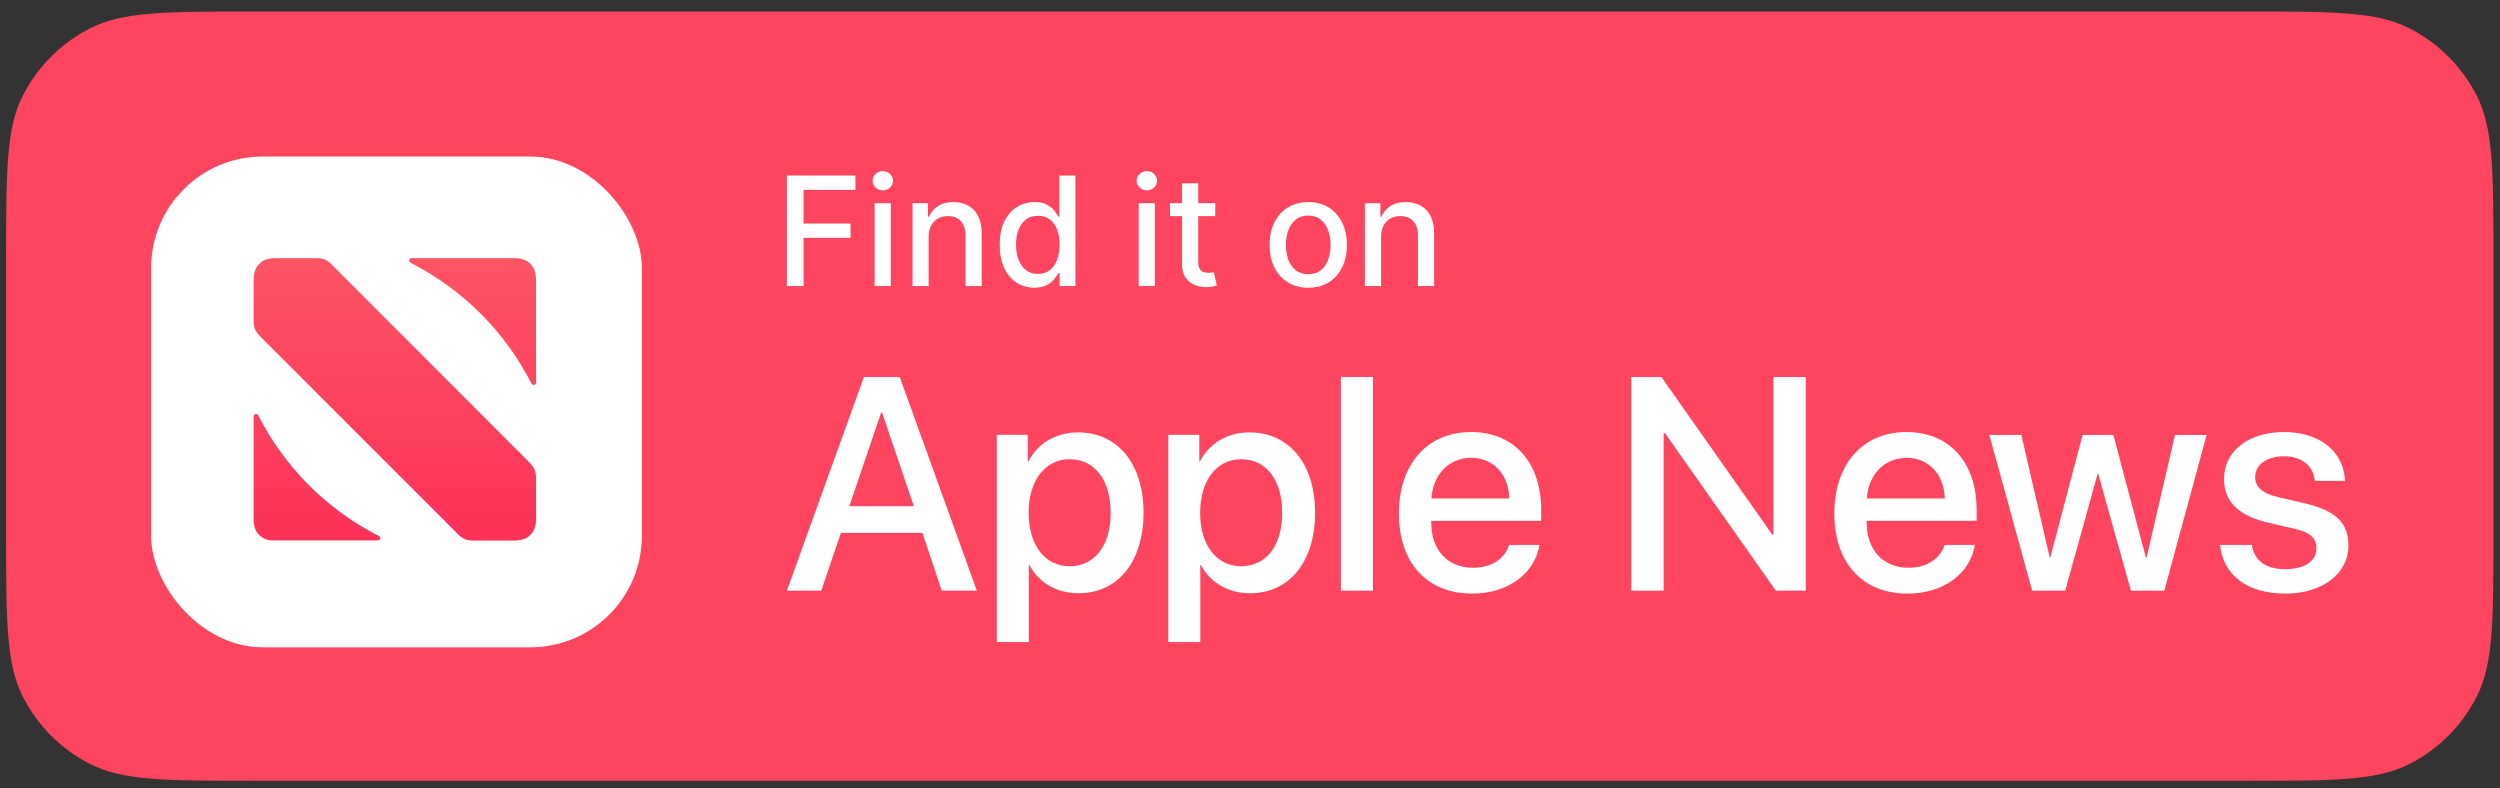 <svg width="130" height="41" viewBox="0 0 130 41" fill="none" xmlns="http://www.w3.org/2000/svg">
<rect x="0" y="0" width="130" height="41" fill="#333333" stroke="none"/>
<path d="M0.318 13.4C0.318 8.919 0.318 6.679 1.19 4.968C1.957 3.462 3.181 2.239 4.686 1.472C6.398 0.6 8.638 0.6 13.118 0.6H116.858C121.339 0.6 123.579 0.6 125.29 1.472C126.796 2.239 128.019 3.462 128.786 4.968C129.658 6.679 129.658 8.919 129.658 13.4V27.8C129.658 32.28 129.658 34.52 128.786 36.231C128.019 37.737 126.796 38.961 125.29 39.728C123.579 40.6 121.339 40.6 116.858 40.6H13.118C8.638 40.6 6.398 40.6 4.686 39.728C3.181 38.961 1.957 37.737 1.19 36.231C0.318 34.52 0.318 32.28 0.318 27.8V13.4Z" fill="#FE4560"/>
<rect x="7.858" y="8.14" width="25.52" height="25.52" rx="5.8" fill="white"/>
<path d="M21.407 13.422H25.868H26.479C26.53 13.422 26.581 13.422 26.642 13.422C26.683 13.422 26.734 13.422 26.775 13.422C26.877 13.422 26.968 13.433 27.07 13.453C27.172 13.473 27.264 13.504 27.345 13.545C27.437 13.585 27.508 13.647 27.579 13.718C27.651 13.789 27.712 13.871 27.753 13.952C27.793 14.044 27.824 14.136 27.844 14.227C27.865 14.319 27.865 14.421 27.875 14.523C27.875 14.563 27.875 14.614 27.875 14.655C27.875 14.706 27.875 14.757 27.875 14.818V15.429V19.89C27.875 20.023 27.702 20.063 27.64 19.951C26.245 17.222 24.076 15.062 21.356 13.667C21.234 13.596 21.275 13.422 21.407 13.422ZM19.706 27.876C16.977 26.48 14.817 24.311 13.422 21.591C13.361 21.479 13.188 21.52 13.188 21.652V26.113V26.725C13.188 26.776 13.188 26.826 13.188 26.888C13.188 26.928 13.188 26.979 13.188 27.02C13.188 27.122 13.198 27.213 13.218 27.315C13.238 27.417 13.269 27.509 13.31 27.59C13.351 27.682 13.412 27.753 13.483 27.825C13.554 27.896 13.636 27.957 13.717 27.998C13.809 28.038 13.9 28.069 13.992 28.09C14.084 28.1 14.186 28.1 14.287 28.1C14.328 28.1 14.379 28.1 14.42 28.1C14.471 28.1 14.522 28.1 14.583 28.1H15.194H19.655C19.777 28.11 19.818 27.937 19.706 27.876ZM27.518 24.036L17.262 13.769C16.977 13.484 16.793 13.422 16.416 13.422H14.583C14.532 13.422 14.481 13.422 14.42 13.422C14.379 13.422 14.328 13.422 14.287 13.422C14.186 13.422 14.094 13.433 13.992 13.453C13.89 13.473 13.799 13.504 13.717 13.545C13.626 13.585 13.554 13.647 13.483 13.718C13.412 13.789 13.351 13.871 13.31 13.952C13.269 14.044 13.238 14.136 13.218 14.227C13.198 14.319 13.198 14.421 13.188 14.523C13.188 14.563 13.188 14.614 13.188 14.655C13.188 14.706 13.188 14.757 13.188 14.818V16.651C13.188 17.028 13.259 17.222 13.534 17.497L23.801 27.764C24.086 28.049 24.269 28.11 24.646 28.11H26.479C26.53 28.11 26.581 28.11 26.642 28.11C26.683 28.11 26.734 28.11 26.775 28.11C26.877 28.11 26.968 28.1 27.07 28.079C27.172 28.059 27.264 28.028 27.345 27.988C27.437 27.947 27.508 27.886 27.579 27.814C27.651 27.743 27.712 27.662 27.753 27.58C27.793 27.488 27.824 27.397 27.844 27.305C27.865 27.213 27.865 27.112 27.875 27.01C27.875 26.969 27.875 26.918 27.875 26.877C27.875 26.826 27.875 26.776 27.875 26.714V24.881C27.865 24.504 27.793 24.311 27.518 24.036Z" fill="url(#paint0_linear_14972_64784)"/>
<path d="M40.918 14.876V9.128H44.482V9.874H41.785V11.625H44.227V12.369H41.785V14.876H40.918Z" fill="white"/>
<path d="M45.481 14.876V10.565H46.321V14.876H45.481ZM45.905 9.899C45.759 9.899 45.634 9.851 45.529 9.753C45.426 9.654 45.375 9.536 45.375 9.4C45.375 9.261 45.426 9.143 45.529 9.046C45.634 8.947 45.759 8.897 45.905 8.897C46.051 8.897 46.176 8.947 46.279 9.046C46.383 9.143 46.436 9.261 46.436 9.4C46.436 9.536 46.383 9.654 46.279 9.753C46.176 9.851 46.051 9.899 45.905 9.899Z" fill="white"/>
<path d="M48.289 12.316V14.876H47.45V10.565H48.255V11.266H48.309C48.408 11.038 48.563 10.855 48.774 10.716C48.988 10.578 49.256 10.508 49.58 10.508C49.874 10.508 50.131 10.57 50.352 10.694C50.572 10.815 50.744 10.997 50.865 11.238C50.987 11.479 51.048 11.778 51.048 12.133V14.876H50.209V12.235C50.209 11.922 50.127 11.678 49.964 11.502C49.802 11.324 49.578 11.235 49.294 11.235C49.099 11.235 48.926 11.277 48.774 11.362C48.625 11.446 48.506 11.569 48.418 11.732C48.332 11.893 48.289 12.088 48.289 12.316Z" fill="white"/>
<path d="M53.787 14.96C53.439 14.96 53.128 14.871 52.855 14.693C52.584 14.514 52.371 14.258 52.215 13.927C52.062 13.594 51.985 13.194 51.985 12.728C51.985 12.262 52.063 11.864 52.218 11.533C52.375 11.202 52.59 10.948 52.864 10.772C53.137 10.596 53.447 10.508 53.793 10.508C54.06 10.508 54.275 10.553 54.438 10.643C54.603 10.731 54.73 10.834 54.82 10.952C54.912 11.07 54.983 11.174 55.033 11.263H55.084V9.128H55.923V14.876H55.103V14.205H55.033C54.983 14.296 54.91 14.401 54.814 14.519C54.721 14.637 54.592 14.74 54.427 14.828C54.262 14.916 54.049 14.96 53.787 14.96ZM53.972 14.244C54.214 14.244 54.418 14.18 54.584 14.053C54.752 13.924 54.88 13.745 54.966 13.517C55.054 13.289 55.098 13.023 55.098 12.72C55.098 12.421 55.055 12.159 54.969 11.934C54.883 11.71 54.756 11.535 54.59 11.409C54.423 11.284 54.217 11.221 53.972 11.221C53.72 11.221 53.509 11.287 53.341 11.418C53.172 11.549 53.045 11.727 52.959 11.954C52.875 12.18 52.833 12.436 52.833 12.72C52.833 13.008 52.876 13.267 52.962 13.498C53.048 13.728 53.175 13.91 53.344 14.045C53.514 14.178 53.723 14.244 53.972 14.244Z" fill="white"/>
<path d="M59.212 14.876V10.565H60.051V14.876H59.212ZM59.636 9.899C59.49 9.899 59.365 9.851 59.26 9.753C59.157 9.654 59.106 9.536 59.106 9.4C59.106 9.261 59.157 9.143 59.26 9.046C59.365 8.947 59.49 8.897 59.636 8.897C59.782 8.897 59.906 8.947 60.009 9.046C60.114 9.143 60.166 9.261 60.166 9.4C60.166 9.536 60.114 9.654 60.009 9.753C59.906 9.851 59.782 9.899 59.636 9.899Z" fill="white"/>
<path d="M63.193 10.565V11.238H60.838V10.565H63.193ZM61.469 9.532H62.309V13.61C62.309 13.773 62.333 13.895 62.382 13.977C62.43 14.058 62.493 14.113 62.57 14.143C62.648 14.171 62.733 14.185 62.825 14.185C62.892 14.185 62.951 14.18 63.002 14.171C63.052 14.162 63.092 14.154 63.12 14.149L63.271 14.842C63.223 14.861 63.154 14.879 63.064 14.898C62.974 14.919 62.862 14.93 62.727 14.932C62.506 14.935 62.3 14.896 62.109 14.814C61.919 14.731 61.764 14.604 61.646 14.432C61.528 14.26 61.469 14.044 61.469 13.784V9.532Z" fill="white"/>
<path d="M68.029 14.963C67.624 14.963 67.272 14.87 66.971 14.685C66.669 14.499 66.435 14.24 66.269 13.907C66.102 13.574 66.019 13.185 66.019 12.74C66.019 12.293 66.102 11.901 66.269 11.566C66.435 11.232 66.669 10.972 66.971 10.786C67.272 10.601 67.624 10.508 68.029 10.508C68.433 10.508 68.785 10.601 69.087 10.786C69.388 10.972 69.622 11.232 69.788 11.566C69.955 11.901 70.038 12.293 70.038 12.74C70.038 13.185 69.955 13.574 69.788 13.907C69.622 14.24 69.388 14.499 69.087 14.685C68.785 14.87 68.433 14.963 68.029 14.963ZM68.031 14.258C68.293 14.258 68.51 14.189 68.683 14.05C68.855 13.912 68.982 13.728 69.064 13.498C69.148 13.267 69.191 13.014 69.191 12.737C69.191 12.462 69.148 12.209 69.064 11.979C68.982 11.747 68.855 11.561 68.683 11.421C68.51 11.28 68.293 11.21 68.031 11.21C67.768 11.21 67.549 11.28 67.375 11.421C67.203 11.561 67.074 11.747 66.99 11.979C66.908 12.209 66.867 12.462 66.867 12.737C66.867 13.014 66.908 13.267 66.99 13.498C67.074 13.728 67.203 13.912 67.375 14.05C67.549 14.189 67.768 14.258 68.031 14.258Z" fill="white"/>
<path d="M71.814 12.316V14.876H70.975V10.565H71.78V11.266H71.834C71.933 11.038 72.088 10.855 72.3 10.716C72.513 10.578 72.781 10.508 73.105 10.508C73.399 10.508 73.656 10.57 73.877 10.694C74.098 10.815 74.269 10.997 74.391 11.238C74.512 11.479 74.573 11.778 74.573 12.133V14.876H73.734V12.235C73.734 11.922 73.652 11.678 73.49 11.502C73.327 11.324 73.103 11.235 72.819 11.235C72.624 11.235 72.451 11.277 72.3 11.362C72.15 11.446 72.031 11.569 71.943 11.732C71.857 11.893 71.814 12.088 71.814 12.316Z" fill="white"/>
<path fill-rule="evenodd" clip-rule="evenodd" d="M47.968 27.708H43.727L42.707 30.715H40.918L44.926 19.603H46.787L50.795 30.715H48.97L47.968 27.708ZM44.166 26.322H47.521L45.865 21.446H45.821L44.166 26.322Z" fill="white"/>
<path fill-rule="evenodd" clip-rule="evenodd" d="M59.464 26.662C59.464 29.229 58.113 30.849 56.082 30.849C54.919 30.849 53.998 30.276 53.532 29.381H53.497V33.389H51.833V22.609H53.443V24.005H53.47C53.944 23.074 54.883 22.483 56.047 22.483C58.113 22.483 59.464 24.103 59.464 26.662ZM57.755 26.662C57.755 24.971 56.932 23.879 55.617 23.879C54.347 23.879 53.488 24.989 53.488 26.662C53.488 28.344 54.338 29.444 55.617 29.444C56.932 29.444 57.755 28.361 57.755 26.662Z" fill="white"/>
<path fill-rule="evenodd" clip-rule="evenodd" d="M65.002 30.849C67.033 30.849 68.384 29.229 68.384 26.662C68.384 24.103 67.024 22.483 64.966 22.483C63.803 22.483 62.864 23.074 62.389 24.005H62.363V22.609H60.752V33.389H62.416V29.381H62.452C62.917 30.276 63.839 30.849 65.002 30.849ZM64.537 23.879C65.852 23.879 66.675 24.971 66.675 26.662C66.675 28.361 65.852 29.444 64.537 29.444C63.257 29.444 62.407 28.344 62.407 26.662C62.407 24.989 63.266 23.879 64.537 23.879Z" fill="white"/>
<path d="M69.727 19.603H71.391V30.715H69.727V19.603Z" fill="white"/>
<path fill-rule="evenodd" clip-rule="evenodd" d="M76.562 30.867C78.423 30.867 79.818 29.811 80.051 28.335H78.476C78.253 29.05 77.555 29.524 76.606 29.524C75.273 29.524 74.424 28.594 74.424 27.18V27.082H80.141V26.509C80.141 24.049 78.736 22.466 76.49 22.466C74.2 22.466 72.742 24.157 72.742 26.697C72.742 29.256 74.182 30.867 76.562 30.867ZM78.485 25.919H74.433C74.513 24.693 75.327 23.808 76.499 23.808C77.662 23.808 78.45 24.675 78.485 25.919Z" fill="white"/>
<path d="M84.828 30.715V19.603H86.394L92.156 27.798H92.218V19.603H93.9V30.715H92.344L86.582 22.528H86.51V30.715H84.828Z" fill="white"/>
<path fill-rule="evenodd" clip-rule="evenodd" d="M99.205 30.867C101.066 30.867 102.462 29.811 102.694 28.335H101.12C100.896 29.05 100.198 29.524 99.25 29.524C97.917 29.524 97.067 28.594 97.067 27.18V27.082H102.784V26.509C102.784 24.049 101.379 22.466 99.134 22.466C96.843 22.466 95.385 24.157 95.385 26.697C95.385 29.256 96.825 30.867 99.205 30.867ZM101.129 25.919H97.076C97.156 24.693 97.971 23.808 99.142 23.808C100.306 23.808 101.093 24.675 101.129 25.919Z" fill="white"/>
<path d="M112.545 30.715H110.809L109.109 24.649H109.073L107.391 30.715H105.673L103.446 22.618H105.11L106.586 28.997H106.613L108.295 22.618H109.896L111.587 28.997H111.623L113.099 22.618H114.745L112.545 30.715Z" fill="white"/>
<path d="M121.939 25.006C121.886 23.512 120.66 22.466 118.772 22.466C116.911 22.466 115.65 23.459 115.65 24.908C115.65 26.089 116.41 26.823 117.949 27.18L119.264 27.485C120.159 27.681 120.454 27.995 120.454 28.514C120.454 29.185 119.837 29.596 118.835 29.596C117.824 29.596 117.242 29.185 117.09 28.335H115.444C115.596 29.873 116.813 30.867 118.835 30.867C120.74 30.867 122.118 29.847 122.118 28.37C122.118 27.198 121.483 26.554 119.828 26.169L118.513 25.865C117.636 25.669 117.269 25.32 117.269 24.81C117.269 24.166 117.869 23.727 118.772 23.727C119.703 23.727 120.284 24.219 120.374 25.006H121.939Z" fill="white"/>
<defs>
<linearGradient id="paint0_linear_14972_64784" x1="20.528" y1="28.106" x2="20.528" y2="13.421" gradientUnits="userSpaceOnUse">
<stop stop-color="#FD3159"/>
<stop offset="1" stop-color="#FD5464"/>
</linearGradient>
</defs>
</svg>
